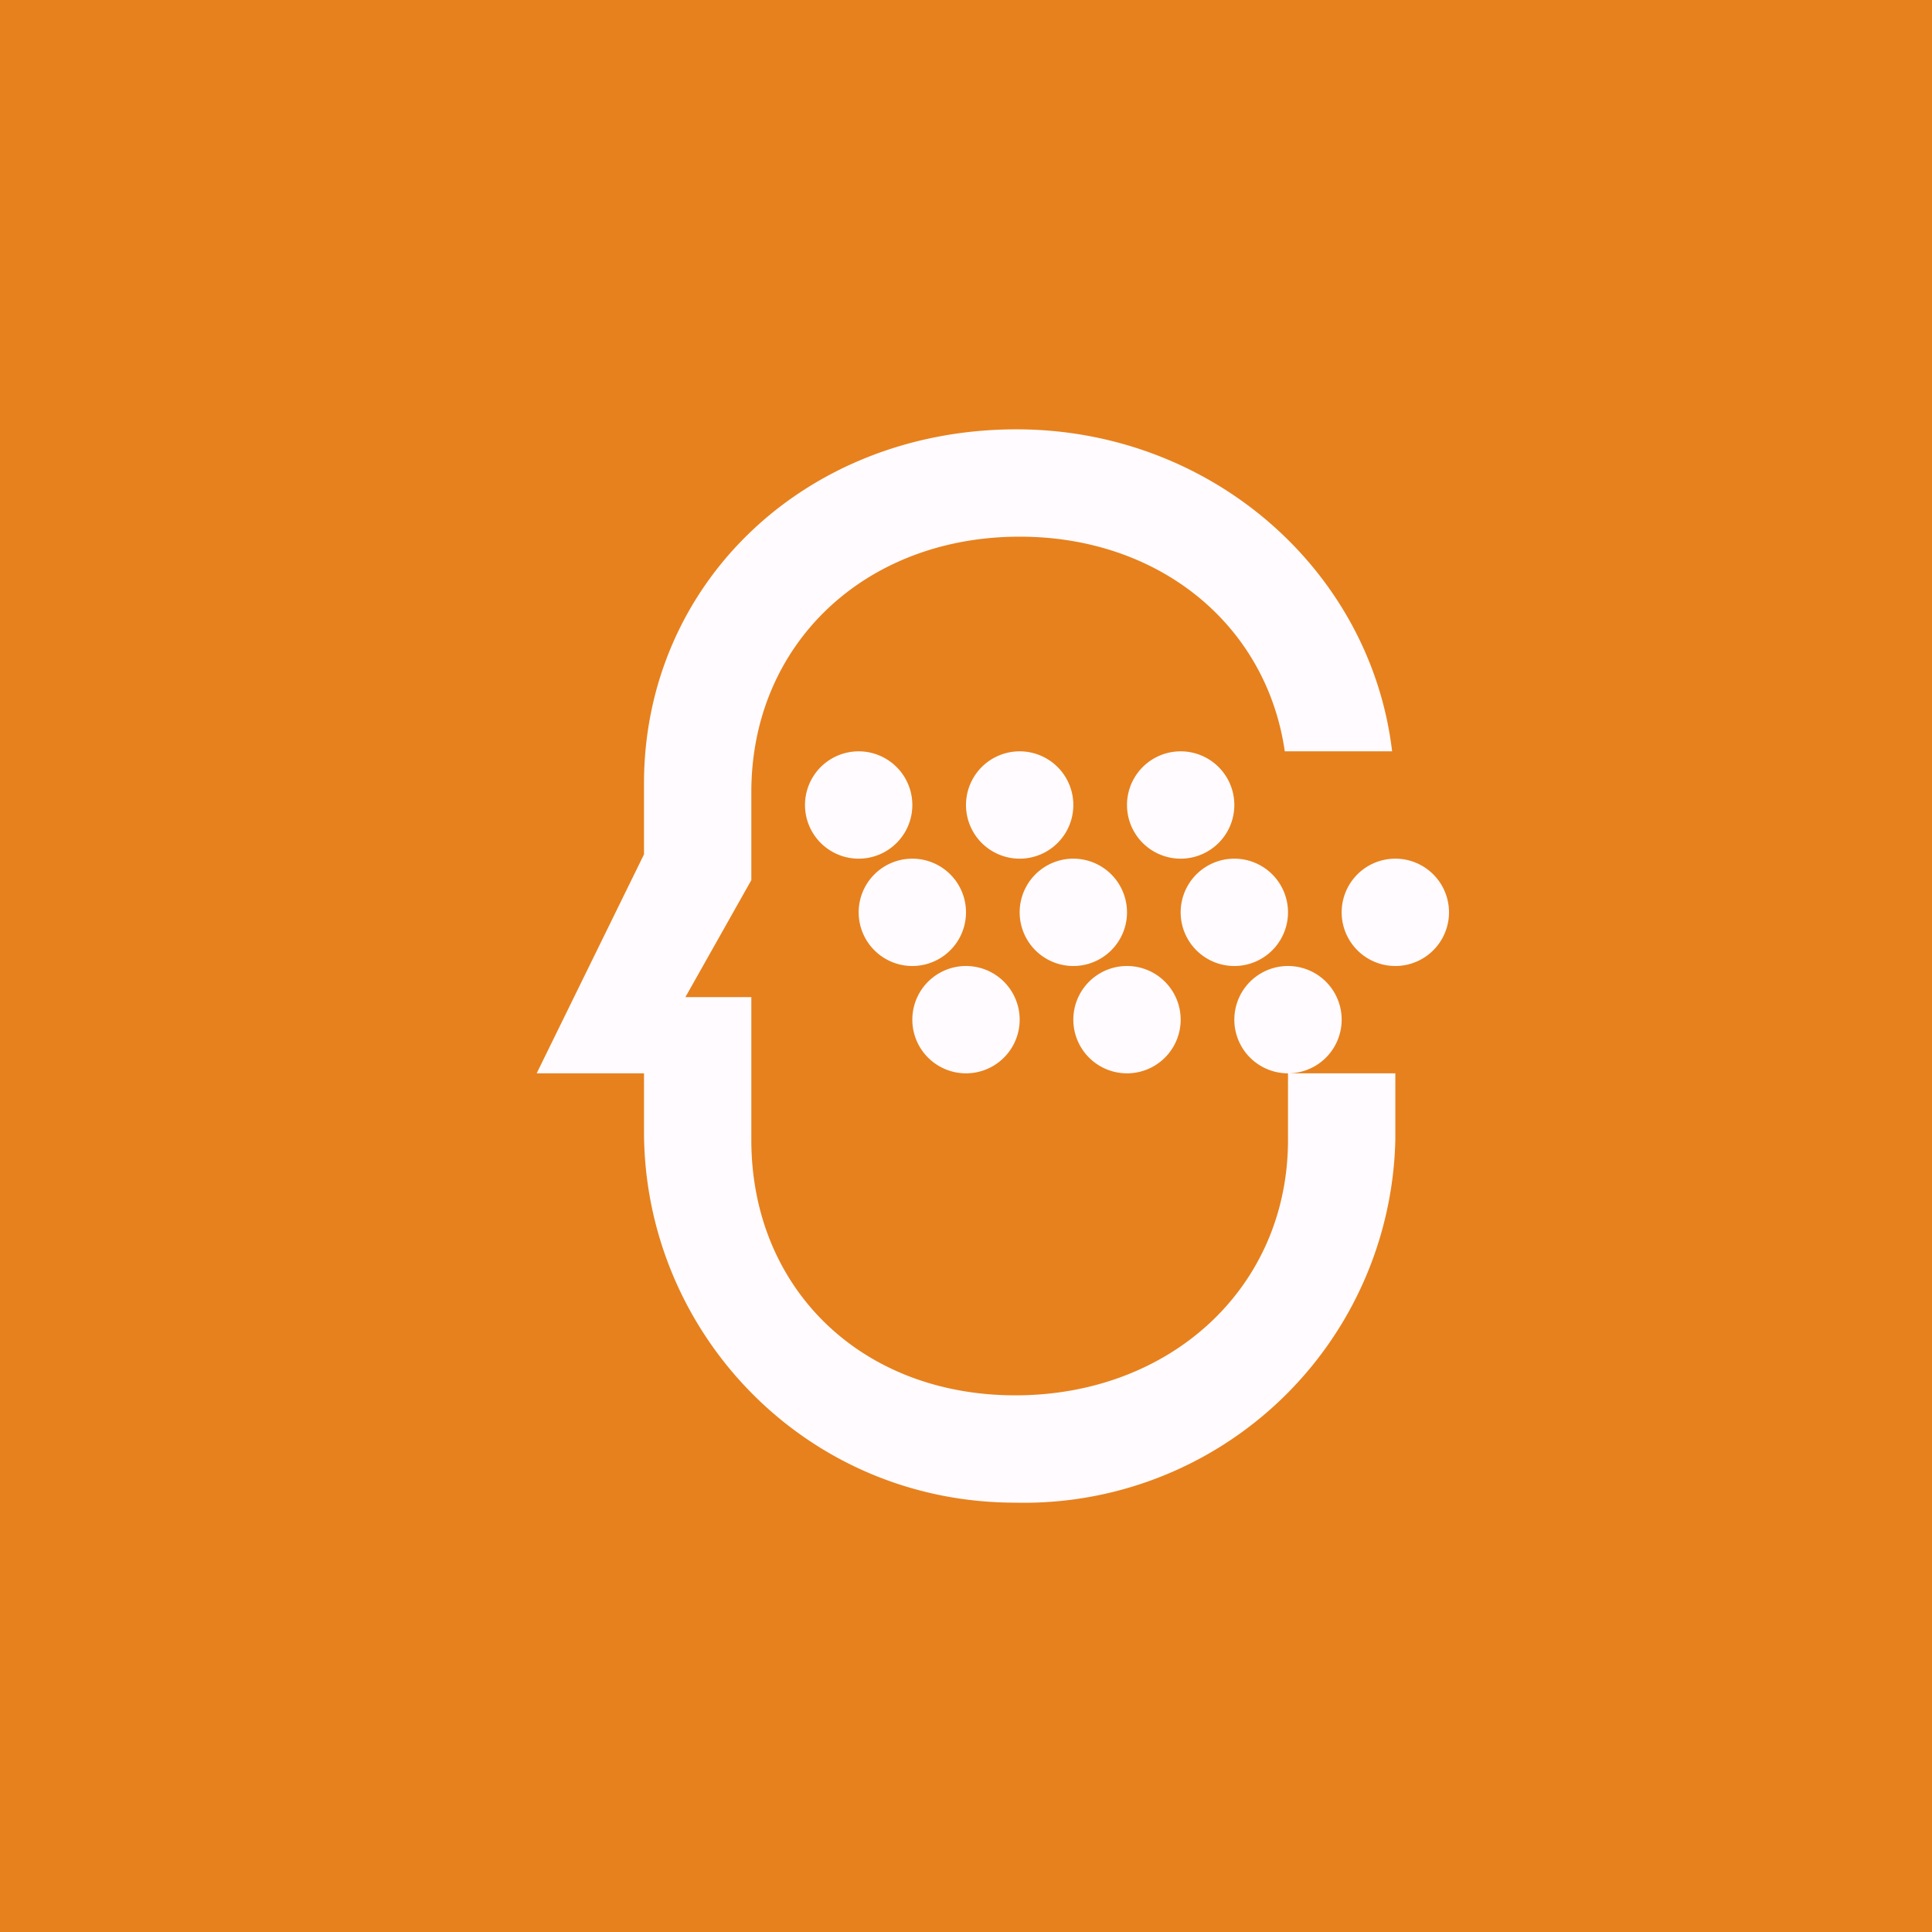 <!-- by TradingView --><svg width="18" height="18" viewBox="0 0 18 18" xmlns="http://www.w3.org/2000/svg"><path fill="#E7811D" d="M0 0h18v18H0z"/><path d="M6.38 9.3 7 8.2v-.82C7 6 8.06 5 9.5 5c1.3 0 2.3.82 2.47 2h1c-.2-1.69-1.69-3-3.5-3C7.5 4 6 5.44 6 7.3v.66L5 10h1v.54C6 12.41 7.5 14 9.46 14A3.46 3.46 0 0 0 13 10.62V10h-1v.62C12 12 10.9 13 9.46 13S7 12 7 10.62V9.29h-.62ZM8.5 7.5a.5.5 0 1 1-1 0 .5.5 0 0 1 1 0Zm0 1.5a.5.5 0 1 0 0-1 .5.5 0 0 0 0 1Zm1 .5a.5.5 0 1 1-1 0 .5.5 0 0 1 1 0Zm1 .5a.5.5 0 1 0 0-1 .5.5 0 0 0 0 1Zm2-.5a.5.5 0 1 1-1 0 .5.5 0 0 1 1 0ZM9.5 8a.5.5 0 1 0 0-1 .5.5 0 0 0 0 1Zm1 .5a.5.5 0 1 1-1 0 .5.5 0 0 1 1 0ZM11 8a.5.5 0 1 0 0-1 .5.5 0 0 0 0 1Zm1 .5a.5.5 0 1 1-1 0 .5.5 0 0 1 1 0Zm1 .5a.5.5 0 1 0 0-1 .5.5 0 0 0 0 1Z" fill="#FFFBFF"/></svg>